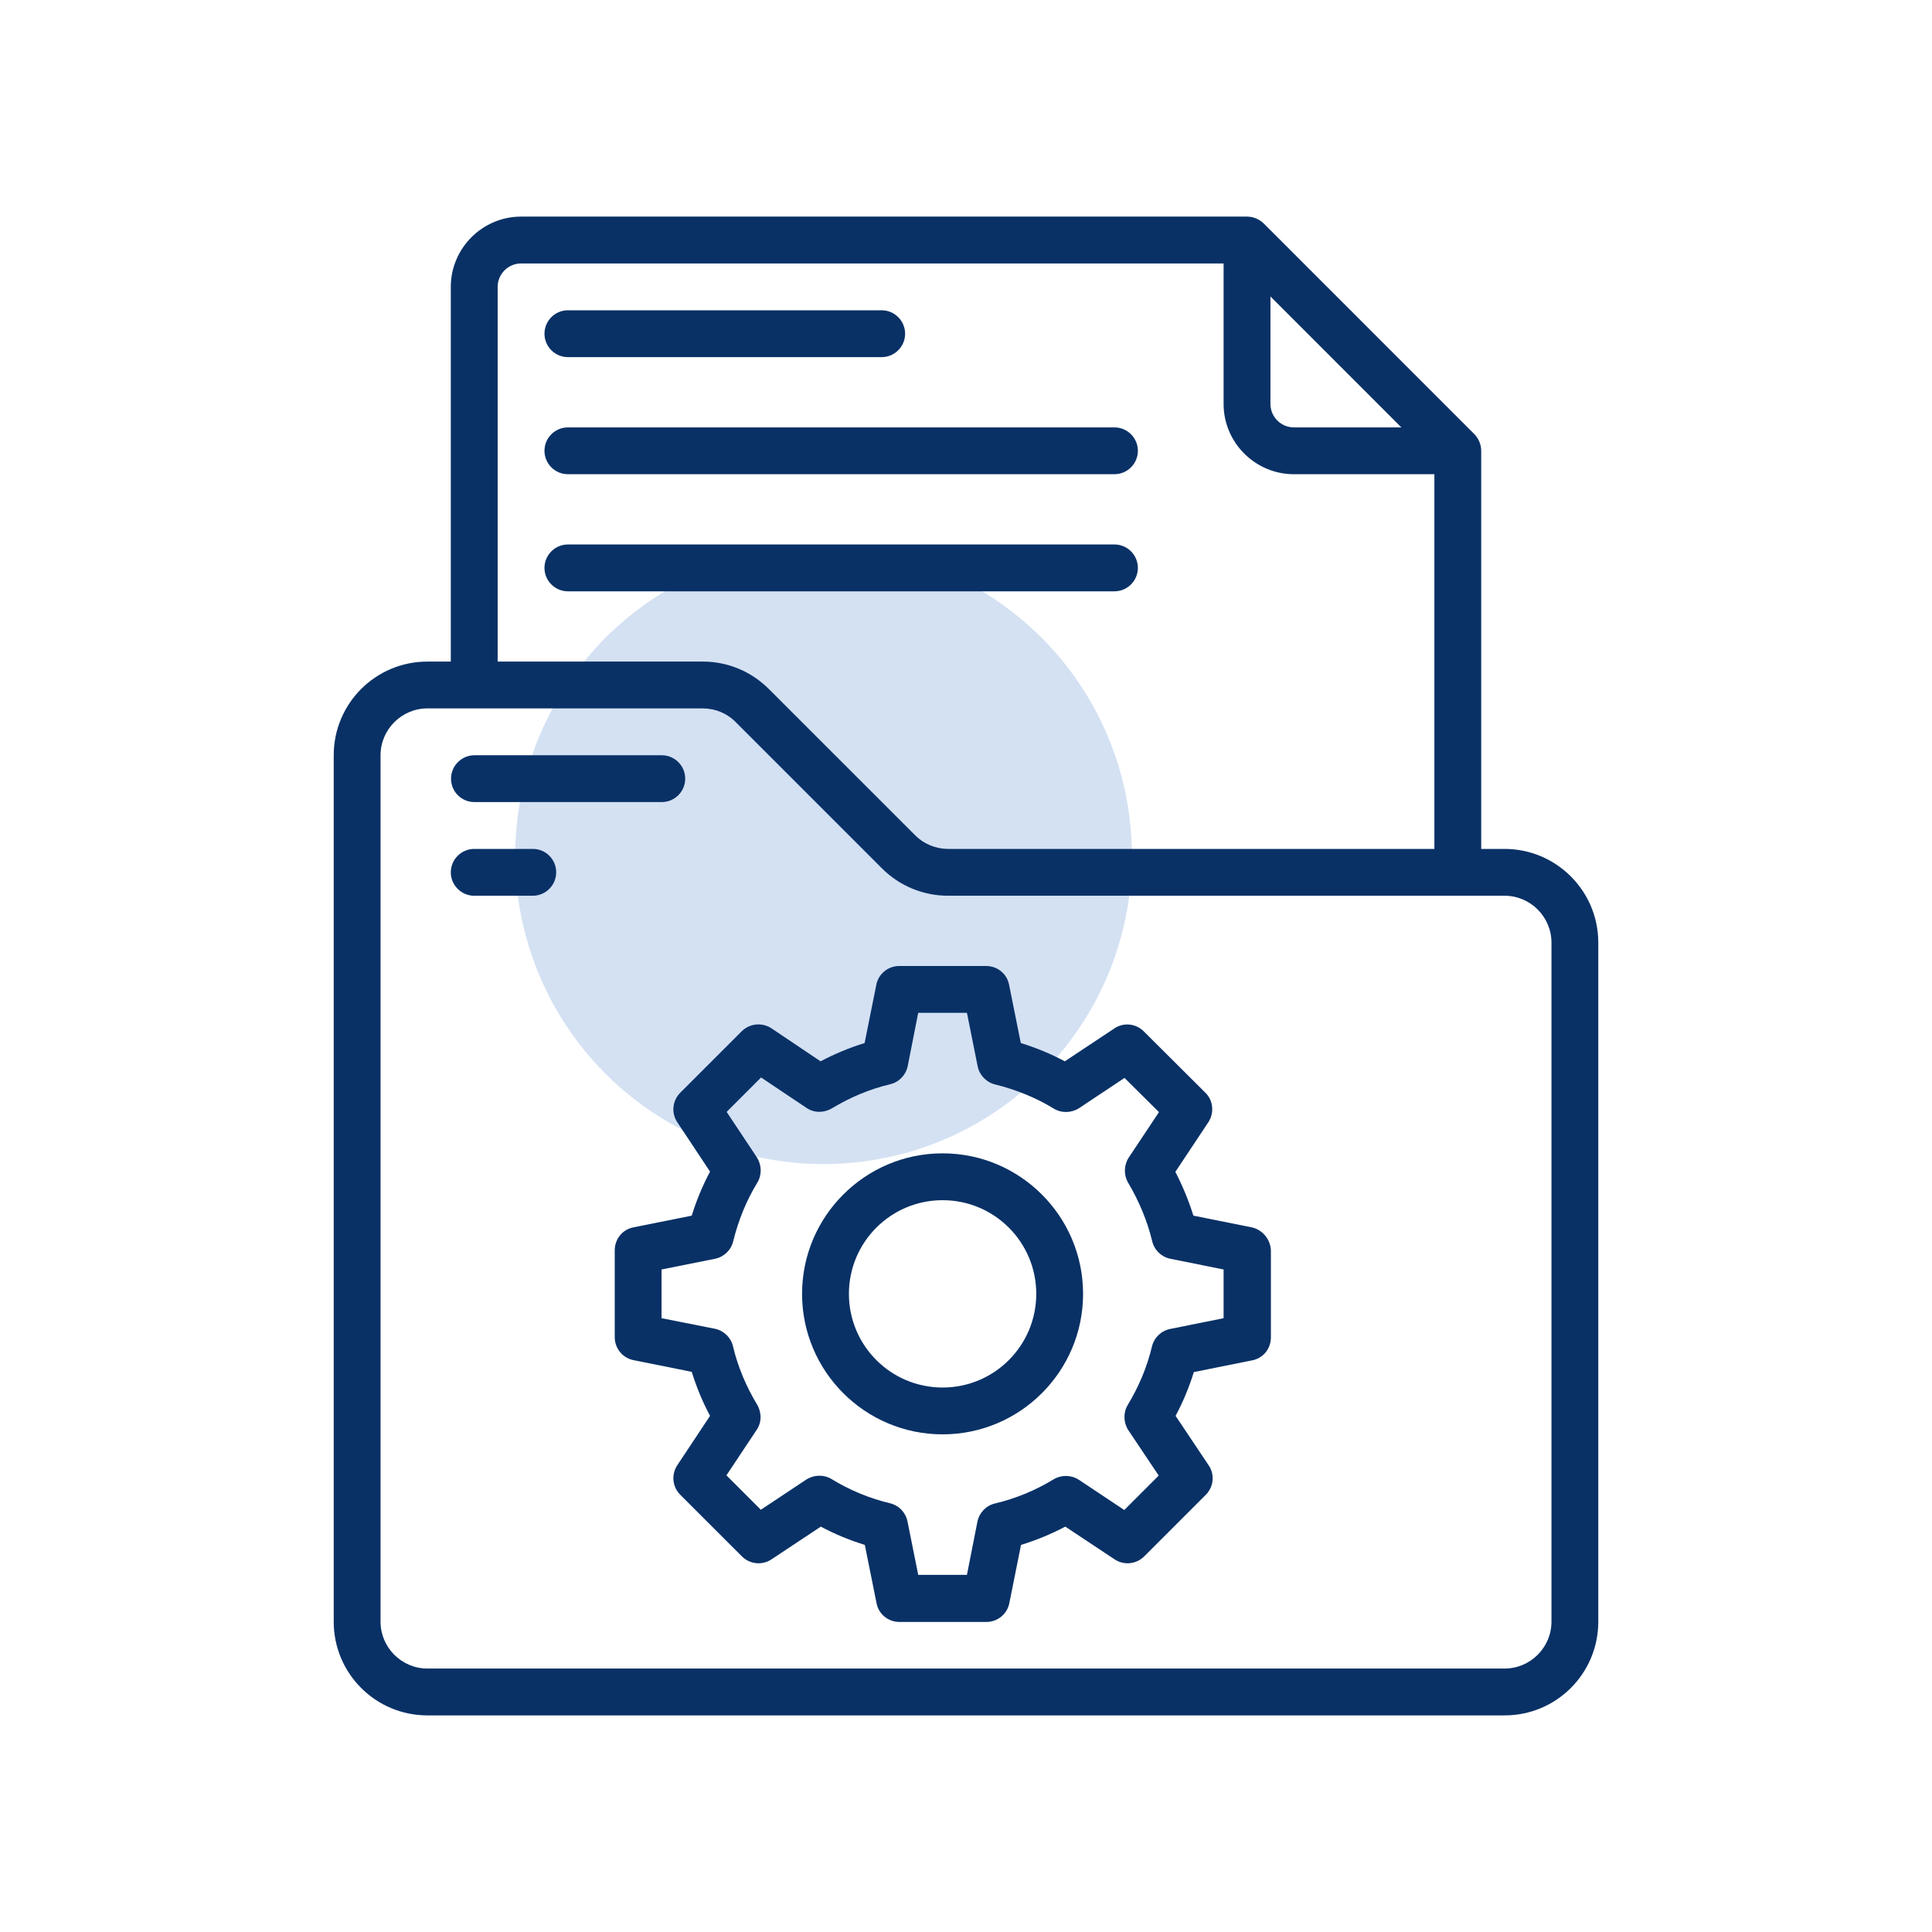 <svg width="60" height="60" viewBox="0 0 60 60" fill="none" xmlns="http://www.w3.org/2000/svg">
<circle cx="25.576" cy="26.576" r="9.576" fill="#D4E1F3"/>
<path d="M46.727 26.364H46V14C46 13.804 45.92 13.622 45.789 13.484L39.244 6.938C39.106 6.807 38.924 6.727 38.727 6.727H16.182C14.982 6.727 14 7.709 14 8.909V20.546H13.273C11.666 20.546 10.364 21.847 10.364 23.455V50.364C10.364 51.971 11.666 53.273 13.273 53.273H46.727C48.335 53.273 49.636 51.971 49.636 50.364V29.273C49.636 27.666 48.327 26.364 46.727 26.364ZM39.455 9.207L43.52 13.273H40.182C39.782 13.273 39.455 12.945 39.455 12.546V9.207ZM15.455 8.909C15.455 8.509 15.782 8.182 16.182 8.182H38V12.546C38 13.745 38.982 14.727 40.182 14.727H44.546V26.364H29.447C29.062 26.364 28.691 26.211 28.422 25.942L23.884 21.404C23.331 20.851 22.604 20.546 21.826 20.546H15.455V8.909ZM48.182 50.364C48.182 51.164 47.527 51.818 46.727 51.818H13.273C12.473 51.818 11.818 51.164 11.818 50.364V23.455C11.818 22.655 12.473 22 13.273 22H21.826C22.211 22 22.582 22.153 22.851 22.429L27.389 26.967C27.935 27.513 28.669 27.818 29.447 27.818H46.727C47.527 27.818 48.182 28.473 48.182 29.273V50.364Z" fill="#093166"/>
<path d="M17.637 11.091H27.382C27.782 11.091 28.109 10.764 28.109 10.364C28.109 9.964 27.782 9.636 27.382 9.636H17.637C17.236 9.636 16.909 9.964 16.909 10.364C16.909 10.764 17.236 11.091 17.637 11.091Z" fill="#093166"/>
<path d="M17.637 14.727H34.611C35.011 14.727 35.338 14.4 35.338 14C35.338 13.6 35.011 13.273 34.611 13.273H17.637C17.236 13.273 16.909 13.6 16.909 14C16.909 14.4 17.236 14.727 17.637 14.727Z" fill="#093166"/>
<path d="M35.338 17.636C35.338 17.236 35.011 16.909 34.611 16.909H17.637C17.236 16.909 16.909 17.236 16.909 17.636C16.909 18.036 17.236 18.364 17.637 18.364H34.611C35.011 18.364 35.338 18.036 35.338 17.636Z" fill="#093166"/>
<path d="M16.546 26.364H14.727C14.327 26.364 14 26.691 14 27.091C14 27.491 14.327 27.818 14.727 27.818H16.546C16.945 27.818 17.273 27.491 17.273 27.091C17.273 26.691 16.953 26.364 16.546 26.364Z" fill="#093166"/>
<path d="M14.735 24.909H20.553C20.953 24.909 21.28 24.582 21.28 24.182C21.28 23.782 20.953 23.455 20.553 23.455H14.735C14.335 23.455 14.007 23.782 14.007 24.182C14.007 24.582 14.327 24.909 14.735 24.909Z" fill="#093166"/>
<path d="M38.873 38.116L37.062 37.753C36.916 37.287 36.727 36.829 36.502 36.393L37.527 34.851C37.716 34.56 37.68 34.175 37.433 33.934L35.52 32.029C35.273 31.782 34.887 31.745 34.603 31.942L33.069 32.96C32.633 32.727 32.175 32.538 31.702 32.393L31.338 30.582C31.273 30.24 30.974 30 30.625 30H27.927C27.578 30 27.28 30.247 27.215 30.582L26.851 32.393C26.378 32.538 25.927 32.727 25.483 32.96L23.956 31.934C23.665 31.745 23.287 31.782 23.04 32.022L21.127 33.934C20.88 34.182 20.843 34.567 21.033 34.851L22.051 36.386C21.818 36.822 21.629 37.28 21.483 37.753L19.673 38.116C19.331 38.182 19.091 38.48 19.091 38.829V41.527C19.091 41.876 19.338 42.175 19.673 42.24L21.483 42.604C21.629 43.076 21.818 43.535 22.051 43.971L21.033 45.505C20.843 45.796 20.88 46.175 21.127 46.422L23.04 48.334C23.287 48.582 23.673 48.618 23.956 48.429L25.491 47.411C25.927 47.644 26.385 47.833 26.858 47.978L27.222 49.789C27.287 50.131 27.585 50.371 27.934 50.371H30.633C30.982 50.371 31.28 50.124 31.345 49.789L31.709 47.978C32.182 47.833 32.64 47.644 33.084 47.411L34.618 48.429C34.909 48.618 35.287 48.582 35.535 48.334L37.447 46.422C37.694 46.175 37.731 45.789 37.535 45.505L36.509 43.971C36.742 43.535 36.931 43.076 37.076 42.611L38.887 42.247C39.229 42.182 39.469 41.884 39.469 41.535V38.836C39.455 38.487 39.207 38.189 38.873 38.116ZM38 40.938L36.334 41.273C36.058 41.331 35.84 41.542 35.775 41.818C35.622 42.458 35.367 43.062 35.025 43.629C34.88 43.869 34.887 44.175 35.04 44.414L35.985 45.825L34.916 46.895L33.505 45.956C33.273 45.804 32.967 45.796 32.72 45.942C32.16 46.284 31.549 46.538 30.902 46.691C30.625 46.756 30.415 46.974 30.356 47.251L30.029 48.909H28.516L28.182 47.244C28.123 46.967 27.913 46.749 27.636 46.684C26.996 46.531 26.385 46.276 25.825 45.934C25.585 45.789 25.28 45.796 25.04 45.949L23.629 46.887L22.56 45.818L23.498 44.407C23.658 44.175 23.658 43.869 23.513 43.622C23.171 43.054 22.916 42.451 22.764 41.811C22.698 41.535 22.48 41.324 22.203 41.266L20.545 40.938V39.425L22.211 39.091C22.487 39.033 22.705 38.822 22.771 38.545C22.931 37.898 23.178 37.287 23.52 36.727C23.665 36.487 23.658 36.182 23.505 35.942L22.567 34.531L23.636 33.462L25.047 34.407C25.28 34.567 25.585 34.567 25.833 34.422C26.4 34.08 27.003 33.825 27.643 33.673C27.92 33.607 28.131 33.389 28.189 33.113L28.516 31.454H30.029L30.363 33.12C30.422 33.396 30.633 33.614 30.909 33.68C31.556 33.84 32.167 34.087 32.727 34.429C32.967 34.575 33.273 34.567 33.513 34.414L34.923 33.476L35.993 34.538L35.054 35.949C34.902 36.182 34.895 36.487 35.033 36.727C35.374 37.302 35.629 37.913 35.782 38.545C35.847 38.822 36.065 39.033 36.342 39.091L38 39.425V40.938Z" fill="#093166"/>
<path d="M29.273 35.818C26.866 35.818 24.909 37.775 24.909 40.182C24.909 42.589 26.866 44.545 29.273 44.545C31.68 44.545 33.636 42.589 33.636 40.182C33.636 37.775 31.68 35.818 29.273 35.818ZM29.273 43.091C27.666 43.091 26.364 41.789 26.364 40.182C26.364 38.575 27.666 37.273 29.273 37.273C30.88 37.273 32.182 38.575 32.182 40.182C32.182 41.789 30.88 43.091 29.273 43.091Z" fill="#093166"/>
</svg>
